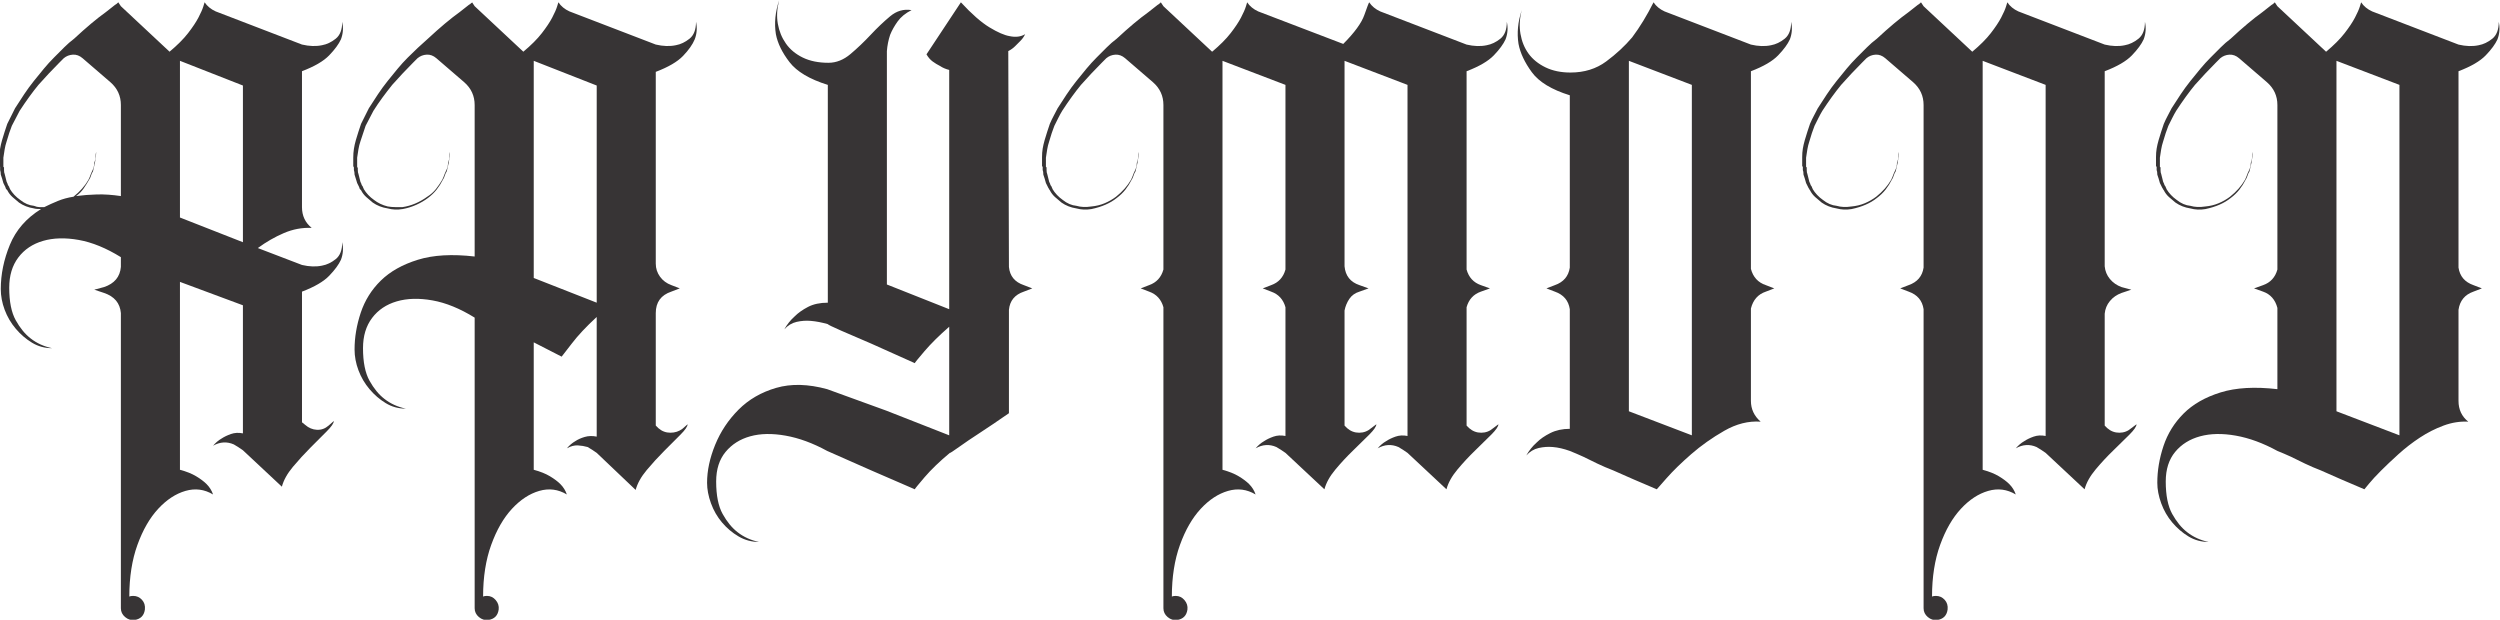 <?xml version="1.0" encoding="UTF-8"?>
<!DOCTYPE svg PUBLIC "-//W3C//DTD SVG 1.1//EN" "http://www.w3.org/Graphics/SVG/1.1/DTD/svg11.dtd">
<!-- Creator: CorelDRAW -->
<svg xmlns="http://www.w3.org/2000/svg" xml:space="preserve" width="100%" height="100%" version="1.1" style="shape-rendering:geometricPrecision; text-rendering:geometricPrecision; image-rendering:optimizeQuality; fill-rule:evenodd; clip-rule:evenodd"
viewBox="0 0 10948.83 2714.06"
 xmlns:xlink="http://www.w3.org/1999/xlink"
 xmlns:xodm="http://www.corel.com/coreldraw/odm/2003">
 <defs>
  <style type="text/css">
   <![CDATA[
    .fil0 {fill:#373435;fill-rule:nonzero}
   ]]>
  </style>
 </defs>
 <g id="Layer_x0020_1">
  <g id="_2135862538736">
   <path class="fil0" d="M1498.87 1060.81c5.69,26.57 3.8,52.2 -5.69,76.88 -9.48,20.88 -26.54,44.13 -51.17,69.76 -24.64,25.63 -64.44,48.88 -119.41,69.76l0 572.33 14.21 11.39c15.17,13.29 32.22,20.41 51.18,21.36 18.95,0.95 36.01,-5.22 51.17,-18.51l22.74 -19.93c0,9.49 -10.42,24.68 -31.27,45.56 -20.85,20.88 -44.54,44.61 -71.08,71.19 -26.53,26.58 -52.12,54.58 -76.76,84 -24.64,29.43 -40.75,58.37 -48.33,86.85l-170.58 -159.46c-13.26,-9.49 -26.53,-18.03 -39.8,-25.63 -30.33,-13.29 -60.66,-11.39 -90.98,5.69 11.37,-13.29 23.69,-23.73 36.96,-31.32 11.37,-7.59 25.11,-14.24 41.22,-19.93 16.11,-5.7 33.64,-6.65 52.59,-2.85l0 -560.95 -275.77 -102.51 0 822.91c28.43,7.59 52.12,17.08 71.07,28.47 18.95,11.39 34.11,22.78 45.49,34.17 13.26,13.29 22.74,28.48 28.43,45.56 -37.91,-22.78 -78.19,-28 -120.83,-15.66 -42.64,12.34 -82.44,38.44 -119.4,78.31 -36.96,39.86 -67.29,92.54 -90.98,158.03 -23.69,65.49 -35.54,140.95 -35.54,226.37 3.79,-1.9 9.47,-2.85 17.06,-2.85 15.16,0 27.95,5.7 38.38,17.09 10.42,11.39 14.68,25.63 12.79,42.71 -3.8,26.57 -18.95,41.76 -45.49,45.56 -15.17,1.9 -28.91,-2.37 -41.22,-12.81 -12.32,-10.44 -18.48,-23.25 -18.48,-38.44l0 -2.85 0 -1289.89c-3.79,-43.66 -28.43,-73.08 -73.92,-88.27l-42.64 -14.24 42.64 -11.39c45.49,-15.19 70.13,-44.61 73.92,-88.27l0 -34.17 0 -2.85 0 -2.85 0 -2.85c-64.44,-39.87 -126.04,-65.02 -184.8,-75.46 -58.76,-10.44 -110.88,-9.02 -156.37,4.27 -45.49,13.29 -81.5,37.49 -108.04,72.61 -26.53,35.12 -39.8,79.26 -39.8,132.41 0,60.75 9.48,108.2 28.43,142.37 18.96,34.17 40.75,60.74 65.39,79.73 26.53,20.88 57.81,35.12 93.82,42.71 -32.22,0 -61.6,-8.07 -88.13,-24.2 -26.54,-16.13 -50.23,-36.54 -71.08,-61.22 -20.85,-24.68 -36.96,-52.2 -48.33,-82.57 -11.37,-30.37 -17.06,-60.74 -17.06,-91.12 0,-64.54 13.27,-129.08 39.8,-193.63 26.53,-64.54 72.02,-116.74 136.46,-156.61 -15.16,0 -25.59,-0.95 -31.27,-2.85 -24.64,-3.8 -46.44,-12.34 -65.39,-25.63 -9.48,-7.59 -18.96,-15.66 -28.43,-24.2 -9.48,-8.54 -17.06,-18.51 -22.74,-29.9 -3.79,-3.8 -5.69,-5.7 -5.69,-5.7l-2.85 -8.54 -8.53 -17.09c-1.9,-7.59 -3.79,-14.24 -5.69,-19.93 -1.9,-5.69 -3.79,-11.39 -5.69,-17.08 0,-7.59 -0.95,-14.24 -2.85,-19.93l0 -8.54 0 -5.69 -2.84 -2.85 0 -11.39 0 -8.54 0 -5.7 0 -2.85 0 -11.39c0,-13.29 0.94,-25.63 2.84,-37.02 1.89,-11.39 4.74,-23.73 8.53,-37.02 3.79,-13.29 7.58,-25.63 11.37,-37.02 3.79,-11.39 7.58,-22.78 11.37,-34.17l34.11 -68.34c13.27,-20.88 26.53,-41.29 39.8,-61.22 13.27,-19.93 27.48,-39.39 42.65,-58.37 15.16,-18.98 29.85,-37.02 44.07,-54.1 14.22,-17.09 28.91,-33.22 44.07,-48.41 15.16,-15.19 29.85,-29.9 44.06,-44.14 14.22,-14.24 28.91,-27.05 44.07,-38.44 53.07,-49.35 99.51,-88.27 139.31,-116.74 18.95,-15.19 32.22,-25.63 39.8,-31.32 3.79,-1.9 7.58,-4.74 11.37,-8.54l2.84 -2.85 11.37 17.09 213.23 199.32c34.11,-28.47 61.13,-55.52 81.02,-81.15 19.9,-25.63 35.07,-48.41 45.49,-68.34 10.42,-19.93 17.53,-36.07 21.33,-48.41 3.79,-12.34 5.68,-18.51 5.68,-18.51 11.37,17.09 27.48,30.37 48.33,39.87l378.12 145.22c32.22,7.59 61.6,8.54 88.13,2.85 20.85,-3.8 40.75,-13.29 59.7,-28.48 18.95,-15.19 28.43,-39.86 28.43,-74.03 5.69,26.57 3.8,52.2 -5.69,76.88 -9.48,20.88 -26.54,44.13 -51.17,69.76 -24.64,25.63 -64.44,48.88 -119.41,69.76l0 549.56 0 45.56c0,37.97 14.21,68.34 42.65,91.12 -41.7,-1.9 -82.45,5.7 -122.25,22.78 -39.8,17.09 -77.71,38.92 -113.72,65.49l193.33 74.04c32.22,7.59 61.6,8.54 88.13,2.85 20.85,-3.8 40.75,-13.29 59.7,-28.48 18.95,-15.19 28.43,-39.86 28.43,-74.03zm-969.47 -600.81c0,-39.87 -15.17,-73.08 -45.49,-99.66l-122.25 -105.35c-13.27,-11.39 -27.48,-16.61 -42.65,-15.66 -15.16,0.95 -28.43,6.17 -39.8,15.66l-19.9 19.93c-15.16,15.19 -30.33,30.85 -45.49,46.98 -15.16,16.14 -30.33,32.75 -45.49,49.83 -26.54,32.27 -54.02,70.24 -82.45,113.9 -5.69,11.39 -11.37,22.31 -17.06,32.75 -5.69,10.44 -11.37,21.35 -17.06,32.74 -3.79,9.49 -7.59,19.93 -11.37,31.32 -3.79,11.39 -7.58,23.73 -11.37,37.02 -3.8,11.39 -6.63,22.78 -8.53,34.17 -1.9,11.39 -3.79,23.73 -5.69,37.02l0 8.54 0 2.85 0 5.7 0 8.54 0 8.54 0 5.7 2.84 2.85 0 11.39c0,7.59 0.94,13.29 2.84,17.09l8.53 34.17c3.79,7.59 5.68,12.34 5.68,14.24l5.69 8.54c0,1.9 0.47,3.32 1.42,4.27 0.94,0.95 1.42,2.37 1.42,4.27 11.37,18.98 26.53,35.12 45.49,48.41 18.96,15.19 38.85,23.73 59.7,25.63 9.47,3.8 17.53,5.69 24.17,5.69 6.63,0 13.74,0 21.32,0 18.95,-9.49 38.86,-18.51 59.7,-27.05 20.84,-8.54 43.59,-14.71 68.23,-18.51 28.43,-22.78 50.23,-47.46 65.39,-74.03 3.79,-7.59 6.63,-14.24 8.53,-19.93 1.89,-5.69 4.74,-12.34 8.53,-19.93 5.69,-11.39 8.53,-22.78 8.53,-34.17 3.79,-9.49 5.69,-18.51 5.69,-27.05 0,-8.54 0.94,-15.66 2.84,-21.35l0 -14.24 0 -5.7 0 5.7 0 14.24c0,5.7 -0.47,12.81 -1.42,21.35 -0.94,8.54 -2.37,17.56 -4.26,27.05 -3.79,15.19 -6.63,27.53 -8.53,37.02 -3.79,5.69 -6.63,11.86 -8.53,18.51 -1.9,6.64 -4.74,12.81 -8.53,18.51 -7.58,13.29 -15.64,26.1 -24.17,38.44 -8.53,12.34 -19.43,23.25 -32.69,32.74 28.43,-3.8 58.76,-6.17 90.98,-7.12 32.22,-0.95 67.28,1.43 105.19,7.12l0 -398.64zm534.48 -85.43l-275.77 -108.2 0 686.23 275.77 108.2 0 -686.24z"/>
   <path class="fil0" d="M4521 1262.98l-36.96 14.24c-39.8,13.29 -61.59,39.87 -65.39,79.73l0 452.74c-49.28,34.17 -92.87,63.59 -130.78,88.27 -32.22,20.88 -61.59,40.81 -88.13,59.8 -26.53,18.98 -39.8,27.52 -39.8,25.63 -45.48,37.97 -82.44,73.56 -110.87,106.78 -28.43,33.22 -42.65,50.78 -42.65,52.68 -70.13,-30.37 -133.62,-57.9 -190.48,-82.57l-193.33 -85.43c-62.54,-34.17 -123.19,-56.47 -181.95,-66.91 -58.76,-10.44 -110.4,-9.49 -154.94,2.85 -44.54,12.34 -80.55,35.12 -108.03,68.34 -27.49,33.22 -41.22,76.41 -41.22,129.56 0,60.75 9.47,108.2 28.43,142.37 18.95,34.17 40.75,60.74 65.39,79.73 26.53,20.88 57.81,35.12 93.82,42.71 -32.22,0 -62.07,-8.07 -89.56,-24.2 -27.48,-16.13 -51.65,-36.54 -72.5,-61.22 -20.85,-24.68 -36.96,-52.68 -48.33,-84 -11.37,-31.32 -17.06,-61.22 -17.06,-89.69 0,-53.15 11.85,-108.68 35.54,-166.57 23.69,-57.9 57.8,-109.15 102.35,-153.76 44.54,-44.61 99.5,-76.41 164.89,-95.39 65.39,-18.98 139.78,-17.08 223.18,5.7l258.72 93.96 275.78 108.2 0 -475.52c-43.6,37.96 -79.61,73.56 -108.04,106.78 -28.43,33.22 -42.65,50.78 -42.65,52.68 -72.02,-32.27 -135.52,-60.75 -190.48,-85.43 -49.29,-20.88 -93.35,-39.86 -132.2,-56.95 -38.85,-17.08 -58.28,-26.57 -58.28,-28.47 -26.54,-7.59 -51.18,-12.34 -73.92,-14.24 -20.85,-1.9 -41.7,-0.47 -62.54,4.27 -20.85,4.75 -38.86,15.66 -54.02,32.75 11.37,-20.88 26.53,-39.87 45.49,-56.95 15.16,-15.19 34.59,-28.95 58.28,-41.29 23.69,-12.34 52.59,-18.51 86.71,-18.51l0 -953.89c-79.61,-24.68 -135.52,-57.9 -167.74,-99.66 -32.22,-41.76 -52.12,-82.57 -59.7,-122.44 -7.59,-47.46 -2.85,-96.81 14.21,-148.07 -9.48,36.07 -11.37,70.24 -5.69,102.51 5.69,32.27 17.54,61.22 35.54,86.85 18.01,25.63 42.65,46.03 73.92,61.22 31.27,15.19 68.7,22.78 112.3,22.78 34.11,0 66.33,-12.81 96.66,-38.44 30.32,-25.63 59.7,-53.63 88.13,-84 28.43,-30.37 56.86,-57.43 85.29,-81.15 28.43,-23.73 59.7,-32.74 93.82,-27.05 -26.54,13.29 -46.91,29.9 -61.13,49.83 -14.21,19.93 -25.12,39.39 -32.69,58.37 -7.58,22.78 -12.32,46.51 -14.21,71.19l0 1022.23 272.93 108.2 0 -1047.86c-15.17,-3.8 -28.43,-9.49 -39.8,-17.08 -11.37,-5.7 -22.27,-12.34 -32.69,-19.93 -10.43,-7.59 -19.43,-18.03 -27.01,-31.32l150.68 -227.8c47.38,51.26 89.08,87.8 125.09,109.63 36.01,21.83 65.39,34.65 88.14,38.44 26.54,5.7 49.28,2.85 68.23,-8.54 -5.69,11.39 -12.32,20.88 -19.91,28.47 -7.57,7.59 -15.63,15.66 -24.16,24.2 -8.53,8.54 -18.48,15.66 -29.85,21.35l2.85 945.35c3.79,39.87 25.59,66.44 65.39,79.73l36.96 14.24zm-1637.58 612.2c15.16,13.29 32.69,19.93 52.59,19.93 19.9,0 37.44,-5.69 52.59,-17.08l22.74 -19.93c0,9.49 -10.42,24.68 -31.27,45.56 -20.85,20.88 -44.54,44.61 -71.08,71.19 -26.54,26.58 -52.12,54.58 -76.76,84 -24.64,29.43 -40.75,58.37 -48.33,86.85l-170.58 -162.31c-13.26,-9.49 -26.53,-18.03 -39.8,-25.63 -13.27,-3.8 -27.48,-6.17 -42.65,-7.12 -15.17,-0.95 -31.28,3.32 -48.33,12.81 11.37,-13.29 23.69,-23.73 36.96,-31.32 11.37,-7.59 25.11,-13.76 41.22,-18.51 16.11,-4.75 33.64,-5.22 52.59,-1.43l0 -523.93c-45.48,41.76 -81.97,80.68 -109.45,116.74 -27.48,36.07 -42.17,55.05 -44.07,56.95l-122.25 -62.64 0 558.1c28.43,7.59 52.12,17.08 71.07,28.47 18.95,11.39 34.12,22.78 45.49,34.17 13.26,13.29 22.74,28.48 28.43,45.56 -37.91,-22.78 -78.19,-28 -120.83,-15.66 -42.64,12.34 -82.45,38.44 -119.41,78.31 -36.96,39.86 -67.29,92.54 -90.98,158.03 -23.7,65.49 -35.54,140.95 -35.54,226.37 3.79,-1.9 9.48,-2.85 17.06,-2.85 15.16,0 27.96,6.17 38.38,18.51 10.42,12.34 14.68,26.1 12.79,41.29 -3.79,26.57 -18.95,41.76 -45.49,45.56 -15.17,1.9 -28.91,-2.37 -41.22,-12.81 -12.32,-10.44 -18.48,-23.25 -18.48,-38.44l0 -2.85 0 -1261.42 0 -2.85 0 -5.7c-64.44,-39.86 -126.04,-65.02 -184.8,-75.46 -58.76,-10.44 -110.88,-9.02 -156.37,4.27 -45.49,13.29 -81.5,37.49 -108.04,72.61 -26.53,35.12 -39.8,79.25 -39.8,132.41 0,60.74 9.48,108.2 28.43,142.37 18.96,34.17 40.75,60.75 65.39,79.73 26.54,20.88 57.81,35.12 93.82,42.71 -32.22,0 -61.6,-8.07 -88.13,-24.2 -26.54,-16.14 -50.23,-36.54 -71.08,-61.22 -20.85,-24.68 -36.96,-52.2 -48.33,-82.58 -11.37,-30.37 -17.06,-60.74 -17.06,-91.12 0,-53.15 9,-106.78 27,-160.88 18.01,-54.1 47.39,-101.09 88.14,-140.95 40.75,-39.87 94.77,-70.24 162.05,-91.12 67.28,-20.88 150.2,-25.63 248.76,-14.24l0 -523.93 0 -139.52c0,-39.87 -15.16,-73.08 -45.49,-99.66l-122.25 -105.35c-13.27,-11.39 -27.48,-16.61 -42.65,-15.66 -15.16,0.95 -28.43,6.17 -39.8,15.66 -3.79,3.8 -7.11,7.12 -9.95,9.96 -2.84,2.85 -6.16,6.17 -9.95,9.97 -15.16,15.19 -30.33,30.85 -45.49,46.98 -15.16,16.14 -30.33,32.75 -45.49,49.83 -15.16,18.98 -29.38,37.49 -42.65,55.53 -13.27,18.03 -26.53,37.49 -39.8,58.37 -5.69,11.39 -11.37,22.31 -17.06,32.75 -5.69,10.44 -11.37,21.35 -17.06,32.74 -3.79,11.39 -7.58,22.78 -11.37,34.17 -3.79,11.39 -7.58,22.78 -11.37,34.17 -3.79,11.39 -6.63,22.78 -8.53,34.17 -1.89,11.39 -3.79,23.73 -5.68,37.02l0 8.54 0 2.85 0 5.7 0 8.54 0 8.54 0 5.7 2.84 5.69 0 8.54c0,7.59 0.95,13.29 2.84,17.09l8.53 34.17c3.79,7.59 5.69,12.34 5.69,14.24l5.69 8.54c0,1.9 0.48,3.32 1.42,4.27 0.94,0.95 1.42,2.37 1.42,4.27 11.37,18.98 26.54,35.12 45.49,48.41 17.06,13.29 36.96,22.78 59.7,28.47 11.37,1.9 22.27,2.85 32.7,2.85 10.43,0 21.32,0 32.69,0 37.91,-5.69 73.92,-20.88 108.04,-45.56 15.16,-9.49 27.96,-20.88 38.38,-34.17 10.42,-13.29 19.43,-26.57 27.01,-39.86 3.79,-7.59 6.63,-14.24 8.53,-19.93 1.9,-5.69 4.74,-12.34 8.53,-19.93 5.69,-11.39 8.53,-22.78 8.53,-34.17 3.79,-9.49 5.69,-18.51 5.69,-27.05 0,-8.54 0.94,-15.66 2.84,-21.35l0 -14.24 0 -2.85 0 2.85 0 14.24c0,5.7 -0.47,12.81 -1.42,21.35 -0.95,8.54 -2.37,17.56 -4.27,27.05 -3.79,15.19 -6.63,27.53 -8.53,37.02 -3.79,5.69 -6.63,11.86 -8.53,18.51 -1.9,6.64 -4.74,12.81 -8.53,18.51 -7.58,15.19 -16.58,29.42 -27.01,42.71 -10.43,13.29 -23.22,25.63 -38.38,37.02 -15.16,11.39 -32.22,21.35 -51.18,29.9 -18.95,8.54 -38.85,14.71 -59.7,18.51 -22.74,3.8 -44.54,2.85 -65.39,-2.85 -24.64,-3.8 -46.44,-12.34 -65.39,-25.63 -9.48,-7.59 -18.96,-15.66 -28.43,-24.2 -9.48,-8.54 -17.06,-18.51 -22.74,-29.9 0,0 -1.9,-1.9 -5.69,-5.7l-2.85 -8.54 -8.52 -17.09c-1.9,-5.69 -3.8,-11.86 -5.69,-18.51 -1.9,-6.65 -3.79,-12.81 -5.69,-18.51 0,-7.59 -0.95,-14.24 -2.85,-19.93l0 -8.54 0 -2.85 -2.84 -5.69 0 -11.39 0 -8.54 0 -2.85 0 -2.85 0 -2.85 0 -8.54c0,-13.29 0.95,-26.1 2.84,-38.44 1.9,-12.34 4.74,-25.15 8.53,-38.44 3.79,-13.29 7.58,-25.63 11.37,-37.02 3.79,-11.39 7.59,-22.78 11.37,-34.17l34.11 -68.34c13.27,-20.88 26.54,-41.29 39.81,-61.22 13.27,-19.93 27.48,-39.39 42.64,-58.37 15.16,-18.98 29.85,-37.02 44.07,-54.1 14.22,-17.09 28.91,-33.22 44.07,-48.41 15.16,-15.19 29.85,-29.43 44.07,-42.71 14.22,-13.29 28.91,-26.57 44.07,-39.87 53.07,-49.35 99.51,-88.27 139.31,-116.74 18.95,-15.19 32.22,-25.63 39.81,-31.32 3.79,-1.9 7.57,-4.74 11.37,-8.54 1.89,0 2.84,-0.95 2.84,-2.85l11.37 17.09 213.23 199.32c34.12,-28.47 61.13,-55.52 81.02,-81.15 19.9,-25.63 35.07,-48.41 45.49,-68.34 10.43,-19.93 17.53,-36.07 21.33,-48.41 3.79,-12.34 5.69,-18.51 5.69,-18.51 11.37,17.09 27.48,30.37 48.33,39.87l378.11 145.22c32.22,7.59 61.6,8.54 88.13,2.85 20.85,-3.8 40.75,-13.29 59.7,-28.48 18.96,-15.19 28.43,-39.86 28.43,-74.03 5.68,26.57 3.79,52.2 -5.69,76.88 -9.48,22.78 -26.53,46.98 -51.17,72.61 -24.64,25.63 -64.44,48.88 -119.41,69.76l0 840c0,20.88 6.16,39.87 18.48,56.95 12.32,17.09 28.91,29.43 49.75,37.02l36.96 14.24 -36.96 14.24c-45.49,15.19 -68.23,46.51 -68.23,93.96l0 492.61 11.37 11.39zm-270.09 -549.56l0 -951.05 -275.77 -108.2 0 951.05 275.77 108.2z"/>
   <path class="fil0" d="M6434.35 1875.19c15.17,13.29 32.7,19.93 52.59,19.93 19.9,0 37.44,-6.64 52.59,-19.93l22.74 -17.09c0,9.49 -10.42,24.68 -31.27,45.56 -20.85,20.88 -44.54,44.14 -71.08,69.76 -26.53,25.63 -52.12,53.15 -76.76,82.57 -24.65,29.43 -40.75,58.37 -48.33,86.85l-170.58 -159.46c-13.27,-9.49 -26.54,-18.03 -39.8,-25.63 -30.32,-13.29 -60.65,-11.39 -90.98,5.69 11.37,-13.29 23.69,-23.73 36.96,-31.32 11.37,-7.59 25.11,-14.24 41.22,-19.93 16.11,-5.7 33.65,-6.65 52.6,-2.85l0 -1537.62 -275.78 -105.35 0 62.64 0 837.15c3.8,41.76 25.59,69.29 65.39,82.57l39.8 14.24 -39.8 14.24c-18.95,5.69 -33.65,16.13 -44.07,31.32 -10.42,15.19 -17.53,32.27 -21.32,51.25l0 504 11.37 11.39c15.17,13.29 32.69,19.93 52.59,19.93 19.9,0 37.44,-6.64 52.59,-19.93l22.74 -17.09c0,9.49 -10.42,24.68 -31.27,45.56 -20.85,20.88 -44.54,44.14 -71.08,69.76 -26.53,25.63 -52.12,53.15 -76.76,82.57 -24.64,29.43 -40.74,58.37 -48.33,86.85l-170.58 -159.46c-13.27,-9.49 -26.54,-18.03 -39.8,-25.63 -30.33,-13.29 -60.65,-11.39 -90.98,5.69 11.37,-13.29 23.69,-23.73 36.96,-31.32 11.37,-7.59 25.11,-14.24 41.22,-19.93 16.11,-5.7 33.64,-6.65 52.59,-2.85l0 -563.8c-9.48,-34.17 -30.33,-56.95 -62.54,-68.34l-36.96 -14.24 36.96 -14.24c32.22,-11.39 53.07,-34.17 62.54,-68.34l0 -808.67 -275.77 -105.35 0 1791.04c28.43,7.59 52.12,17.08 71.07,28.47 18.95,11.39 34.12,22.78 45.49,34.17 13.26,13.29 22.74,28.48 28.43,45.56 -37.91,-22.78 -78.19,-28 -120.83,-15.66 -42.64,12.34 -82.45,38.44 -119.41,78.31 -36.96,39.86 -67.29,92.54 -90.98,158.03 -23.69,65.49 -35.54,140.95 -35.54,226.37 3.79,-1.9 9.48,-2.85 17.06,-2.85 15.16,0 27.96,6.17 38.38,18.51 10.42,12.34 14.69,26.1 12.79,41.29 -3.79,26.57 -18.95,41.76 -45.49,45.56 -15.17,1.9 -28.91,-2.37 -41.22,-12.81 -12.32,-10.44 -18.48,-23.25 -18.48,-38.44l0 -2.85 0 -1315.52c-9.48,-34.17 -30.33,-56.95 -62.55,-68.34l-36.96 -14.24 36.96 -14.24c32.22,-11.39 53.07,-34.17 62.55,-68.34l0 -580.88 0 -139.52c0,-39.87 -15.17,-73.08 -45.49,-99.66l-122.25 -105.35c-13.27,-11.39 -27.48,-16.61 -42.65,-15.66 -15.16,0.95 -28.43,6.17 -39.8,15.66l-19.9 19.93c-15.16,15.19 -30.33,30.85 -45.49,46.98 -15.16,16.14 -30.33,32.75 -45.49,49.83 -26.53,32.27 -54.02,70.24 -82.44,113.9 -5.69,9.49 -11.37,19.93 -17.06,31.32 -5.68,11.39 -11.37,22.78 -17.06,34.17 -3.79,9.49 -7.58,19.93 -11.37,31.32 -3.8,11.39 -7.59,23.73 -11.37,37.02 -3.79,11.39 -6.63,22.78 -8.53,34.17 -1.89,11.39 -3.79,23.73 -5.68,37.02l0 8.54 0 2.85 0 5.7 0 8.54 0 8.54 0 5.7 2.84 2.85 0 11.39c0,7.59 0.94,13.29 2.84,17.09l8.53 34.17c3.79,7.59 5.69,12.34 5.69,14.24l5.69 8.54c0,1.9 0.47,3.32 1.42,4.27 0.94,0.95 1.42,2.37 1.42,4.27 11.37,18.98 26.54,35.12 45.49,48.41 18.95,15.19 38.85,23.73 59.7,25.63 18.96,5.69 40.75,6.64 65.39,2.85 20.85,-1.9 40.28,-6.64 58.28,-14.24 18,-7.59 34.59,-17.09 49.75,-28.48 28.43,-22.78 50.23,-47.46 65.39,-74.03 3.79,-7.59 6.63,-14.24 8.53,-19.93 1.9,-5.69 4.74,-12.34 8.53,-19.93 5.69,-11.39 8.53,-22.78 8.53,-34.17 3.79,-9.49 5.68,-18.51 5.68,-27.05 0,-8.54 0.95,-15.66 2.84,-21.35l0 -14.24 0 -5.7 0 5.7 0 14.24c0,5.7 -0.47,12.81 -1.42,21.35 -0.95,8.54 -2.37,17.56 -4.27,27.05 -3.79,15.19 -6.63,27.53 -8.53,37.02 -3.79,5.69 -6.63,11.86 -8.53,18.51 -1.89,6.64 -4.74,12.81 -8.52,18.51 -7.59,15.19 -16.59,29.42 -27.01,42.71 -10.43,13.29 -23.22,25.63 -38.38,37.02 -28.43,22.78 -65.39,38.91 -110.88,48.41 -22.74,3.8 -44.54,2.85 -65.39,-2.85 -24.64,-3.8 -46.43,-12.34 -65.39,-25.63 -9.48,-7.59 -18.96,-15.66 -28.43,-24.2 -9.48,-8.54 -17.06,-18.51 -22.74,-29.9 -1.9,-1.9 -2.84,-3.32 -2.84,-4.27 0,-0.95 -0.94,-2.37 -2.84,-4.27l-2.85 -5.69 -8.52 -17.09c-1.9,-7.59 -3.79,-14.24 -5.69,-19.93 -1.9,-5.69 -3.79,-11.39 -5.69,-17.08 0,-9.49 -0.95,-16.14 -2.85,-19.93l0 -8.54 0 -5.69 -2.84 -2.85 0 -11.39 0 -8.54 0 -5.7 0 -2.85 0 -11.39c0,-13.29 0.95,-25.63 2.84,-37.02 1.9,-11.39 4.74,-23.73 8.53,-37.02 3.79,-13.29 7.58,-25.63 11.37,-37.02 3.79,-11.39 7.59,-22.78 11.37,-34.17 5.69,-13.29 11.37,-25.15 17.06,-35.59 5.69,-10.44 11.37,-21.36 17.06,-32.75 13.27,-20.88 26.54,-41.29 39.81,-61.22 13.27,-19.93 27.48,-39.39 42.64,-58.37 15.17,-18.98 29.85,-37.02 44.07,-54.1 14.21,-17.09 28.9,-33.22 44.06,-48.41 15.16,-15.19 29.85,-29.9 44.07,-44.14 14.22,-14.24 28.91,-27.05 44.07,-38.44 53.07,-49.35 99.51,-88.27 139.31,-116.74 18.95,-15.19 32.22,-25.63 39.81,-31.32 3.79,-1.9 7.57,-4.74 11.37,-8.54l2.84 -2.85 11.37 17.09 213.22 199.32c34.12,-28.47 61.13,-55.52 81.02,-81.15 19.91,-25.63 35.07,-48.41 45.49,-68.34 10.43,-19.93 17.53,-36.07 21.33,-48.41 3.79,-12.34 5.69,-18.51 5.69,-18.51 11.37,17.09 27.48,30.37 48.33,39.87l372.43 142.37c49.28,-49.35 80.08,-91.59 92.4,-126.71 12.32,-35.12 19.43,-53.63 21.33,-55.53 11.37,17.09 27.48,30.37 48.33,39.87l378.12 145.22c32.22,7.59 61.6,8.54 88.14,2.85 20.85,-3.8 40.75,-13.29 59.7,-28.48 18.96,-15.19 28.43,-39.86 28.43,-74.03 5.69,26.57 3.79,52.2 -5.69,76.88 -9.48,20.88 -26.53,44.13 -51.17,69.76 -24.64,25.63 -64.44,48.88 -119.41,69.76l0 868.47c9.48,34.17 30.33,56.95 62.55,68.34l39.8 14.24 -39.8 14.24c-32.22,11.39 -53.07,34.17 -62.55,68.34l0 518.24 11.37 11.39z"/>
   <path class="fil0" d="M9229.04 1875.19c15.16,13.29 32.69,19.93 52.59,19.93 19.9,0 37.43,-6.64 52.59,-19.93l22.74 -17.09c0,9.49 -10.42,24.68 -31.27,45.56 -20.85,20.88 -44.54,44.14 -71.08,69.76 -26.53,25.63 -52.12,53.15 -76.76,82.57 -24.64,29.43 -40.75,58.37 -48.33,86.85l-170.58 -159.46c-13.26,-9.49 -26.53,-18.03 -39.8,-25.63 -30.33,-13.29 -60.66,-11.39 -90.98,5.69 11.37,-13.29 23.69,-23.73 36.96,-31.32 11.37,-7.59 25.11,-14.24 41.22,-19.93 16.11,-5.7 33.64,-6.65 52.59,-2.85l0 -1537.62 -275.77 -105.35 0 1791.04c28.43,7.59 52.12,17.08 71.07,28.47 18.95,11.39 34.12,22.78 45.49,34.17 13.26,13.29 22.74,28.48 28.43,45.56 -37.91,-22.78 -78.19,-28 -120.83,-15.66 -42.65,12.34 -82.45,38.44 -119.41,78.31 -36.96,39.86 -67.29,92.54 -90.98,158.03 -23.7,65.49 -35.54,140.95 -35.54,226.37 3.79,-1.9 9.48,-2.85 17.06,-2.85 15.16,0 27.96,5.7 38.38,17.09 10.42,11.39 14.68,25.63 12.79,42.71 -3.79,26.57 -18.95,41.76 -45.49,45.56 -15.17,1.9 -28.91,-2.37 -41.22,-12.81 -12.32,-10.44 -18.48,-23.25 -18.48,-38.44l0 -2.85 0 -1306.98c-5.69,-37.97 -27.48,-63.59 -65.39,-76.88l-36.96 -14.24 36.96 -14.24c37.91,-13.29 59.7,-38.91 65.39,-76.88l0 -711.86c0,-39.87 -15.16,-73.08 -45.49,-99.66l-122.25 -105.35c-13.27,-11.39 -27.48,-16.61 -42.65,-15.66 -15.16,0.95 -28.43,6.17 -39.8,15.66l-19.9 19.93c-15.16,15.19 -30.33,30.85 -45.49,46.98 -15.16,16.14 -30.33,32.75 -45.49,49.83 -26.53,32.27 -54.02,70.24 -82.45,113.9 -5.69,9.49 -11.37,19.93 -17.06,31.32 -5.69,11.39 -11.37,22.78 -17.06,34.17 -3.79,9.49 -7.59,19.93 -11.37,31.32 -3.79,11.39 -7.58,23.73 -11.37,37.02 -3.79,11.39 -6.63,22.78 -8.53,34.17 -1.89,11.39 -3.79,23.73 -5.69,37.02l0 8.54 0 2.85 0 5.7 0 8.54 0 8.54 0 5.7 2.84 2.85 0 11.39c0,7.59 0.95,13.29 2.84,17.09l8.53 34.17c3.79,7.59 5.69,12.34 5.69,14.24l5.69 8.54c0,1.9 0.47,3.32 1.42,4.27 0.94,0.95 1.42,2.37 1.42,4.27 11.37,18.98 26.53,35.12 45.49,48.41 18.96,15.19 38.85,23.73 59.7,25.63 18.95,5.69 40.75,6.64 65.39,2.85 20.85,-1.9 40.28,-6.64 58.28,-14.24 18,-7.59 34.59,-17.09 49.75,-28.48 28.43,-22.78 50.23,-47.46 65.39,-74.03 3.79,-7.59 6.63,-14.24 8.53,-19.93 1.9,-5.69 4.74,-12.34 8.53,-19.93 5.68,-11.39 8.53,-22.78 8.53,-34.17 3.79,-9.49 5.69,-18.51 5.69,-27.05 0,-8.54 0.94,-15.66 2.84,-21.35l0 -14.24 0 -5.7 0 5.7 0 14.24c0,5.7 -0.47,12.81 -1.42,21.35 -0.94,8.54 -2.37,17.56 -4.26,27.05 -3.79,15.19 -6.63,27.53 -8.53,37.02 -3.79,5.69 -6.63,11.86 -8.53,18.51 -1.9,6.64 -4.74,12.81 -8.53,18.51 -7.58,15.19 -16.58,29.42 -27.01,42.71 -10.43,13.29 -23.22,25.63 -38.38,37.02 -28.43,22.78 -65.39,38.91 -110.88,48.41 -22.74,3.8 -44.54,2.85 -65.39,-2.85 -24.64,-3.8 -46.44,-12.34 -65.39,-25.63 -9.48,-7.59 -18.95,-15.66 -28.43,-24.2 -9.48,-8.54 -17.06,-18.51 -22.74,-29.9 -1.9,-1.9 -2.84,-3.32 -2.84,-4.27 0,-0.95 -0.95,-2.37 -2.84,-4.27l-2.85 -5.69 -8.53 -17.09c-1.9,-7.59 -3.79,-14.24 -5.69,-19.93 -1.9,-5.69 -3.79,-11.39 -5.69,-17.08 0,-9.49 -0.95,-16.14 -2.85,-19.93l0 -8.54 0 -5.69 -2.84 -2.85 0 -11.39 0 -8.54 0 -5.7 0 -2.85 0 -11.39c0,-13.29 0.94,-25.63 2.84,-37.02 1.9,-11.39 4.74,-23.73 8.53,-37.02 3.79,-13.29 7.58,-25.63 11.37,-37.02 3.79,-11.39 7.58,-22.78 11.37,-34.17 5.69,-13.29 11.37,-25.15 17.06,-35.59 5.69,-10.44 11.37,-21.36 17.06,-32.75 13.27,-20.88 26.53,-41.29 39.8,-61.22 13.27,-19.93 27.48,-39.39 42.65,-58.37 15.16,-18.98 29.85,-37.02 44.07,-54.1 14.22,-17.09 28.91,-33.22 44.07,-48.41 15.16,-15.19 29.85,-29.9 44.06,-44.14 14.22,-14.24 28.91,-27.05 44.07,-38.44 53.07,-49.35 99.51,-88.27 139.31,-116.74 18.95,-15.19 32.22,-25.63 39.8,-31.32 3.79,-1.9 7.58,-4.74 11.37,-8.54l2.84 -2.85 11.37 17.09 213.23 199.32c34.12,-28.47 61.13,-55.52 81.02,-81.15 19.9,-25.63 35.07,-48.41 45.49,-68.34 10.42,-19.93 17.53,-36.07 21.33,-48.41 3.79,-12.34 5.68,-18.51 5.68,-18.51 11.37,17.09 27.48,30.37 48.33,39.87l378.12 145.22c32.22,7.59 61.6,8.54 88.13,2.85 20.85,-3.8 40.75,-13.29 59.7,-28.48 18.96,-15.19 28.43,-39.86 28.43,-74.03 5.69,26.57 3.8,52.2 -5.69,76.88 -9.48,20.88 -26.53,44.13 -51.17,69.76 -24.64,25.63 -64.44,48.88 -119.41,69.76l0 854.23c1.9,20.88 9.48,39.39 22.74,55.53 13.27,16.13 30.33,28 51.17,35.59l42.65 11.39 -42.65 14.24c-20.85,7.59 -37.91,19.46 -51.17,35.59 -13.26,16.14 -20.85,34.65 -22.74,55.53l0 489.76 11.37 11.39zm-1384.56 -1779.65c5.69,26.57 3.79,52.2 -5.69,76.88 -9.47,20.88 -26.53,44.13 -51.17,69.76 -24.64,25.63 -64.44,48.88 -119.41,69.76l0 865.62c9.48,36.07 31.27,59.8 65.39,71.19l36.96 14.24 -36.96 14.24c-34.11,11.39 -55.91,36.07 -65.39,74.04l0 392.94 0 11.39c0,36.07 14.21,66.44 42.64,91.12 -53.07,-3.8 -106.14,9.49 -159.2,39.87 -53.07,30.37 -101.41,64.54 -145,102.51 -43.59,37.96 -79.61,73.08 -108.04,105.35 -28.43,32.27 -42.64,48.41 -42.64,48.41 -72.03,-30.37 -135.52,-57.9 -190.48,-82.57 -24.64,-9.49 -47.86,-19.46 -69.66,-29.9 -21.8,-10.44 -42.17,-20.41 -61.13,-29.9 -20.84,-9.49 -40.74,-18.04 -59.7,-25.63 -26.53,-9.49 -51.17,-15.19 -73.92,-17.08 -20.85,-1.9 -41.7,-0.48 -62.55,4.27 -20.85,4.74 -38.85,15.66 -54.02,32.74 11.37,-20.88 26.54,-39.86 45.49,-56.95 15.17,-15.19 35.06,-28.95 59.71,-41.29 24.64,-12.34 53.07,-18.51 85.29,-18.51l0 -523.93c-5.69,-37.97 -27.48,-63.59 -65.39,-76.88l-36.96 -14.24 36.96 -14.24c37.91,-13.29 59.7,-38.91 65.39,-76.88l0 -754.57c-79.61,-24.68 -135.04,-58.37 -166.31,-101.08 -31.28,-42.71 -50.7,-84 -58.28,-123.87 -7.58,-47.46 -2.84,-96.81 14.22,-148.07 -9.48,36.07 -11.37,70.71 -5.69,103.93 5.69,33.22 17.54,62.17 35.54,86.85 18,24.68 42.64,44.61 73.92,59.8 31.28,15.19 67.76,22.78 109.46,22.78 60.65,0 112.78,-16.13 156.37,-48.41 43.59,-32.27 81.5,-67.39 113.72,-105.35 34.12,-45.56 65.39,-96.81 93.82,-153.76 11.37,17.09 27.48,30.37 48.33,39.87l378.12 145.22c32.22,7.59 61.6,8.54 88.13,2.85 20.85,-3.8 40.75,-13.29 59.7,-28.48 18.96,-15.19 28.43,-39.86 28.43,-74.03zm-434.98 276.2l-275.77 -105.35 0 1534.77 275.77 105.35 0 -1534.77z"/>
   <path class="fil0" d="M10943.39 95.53c5.69,26.57 3.79,52.2 -5.69,76.88 -9.48,20.88 -26.53,44.13 -51.17,69.76 -24.64,25.63 -64.44,48.88 -119.41,69.76l0 859.93c5.69,37.96 27.48,63.59 65.39,76.88l36.96 14.24 -36.96 14.24c-37.91,13.29 -59.71,39.87 -65.39,79.73l0 398.64c0,37.97 14.22,68.34 42.65,91.12 -36.01,-1.9 -72.03,3.8 -108.04,17.09 -36.01,13.29 -70.6,30.85 -103.77,52.68 -33.17,21.83 -64.44,46.03 -93.82,72.61 -29.37,26.57 -54.96,50.78 -76.76,72.61 -21.79,21.83 -39.33,40.81 -52.59,56.95 -13.27,16.13 -19.9,24.2 -19.9,24.2 -72.03,-30.37 -135.52,-57.9 -190.48,-82.57 -24.64,-9.49 -47.86,-19.46 -69.65,-29.9 -21.8,-10.44 -42.17,-20.41 -61.13,-29.9 -20.85,-9.49 -40.75,-18.04 -59.7,-25.63 -62.55,-34.17 -123.2,-56.47 -181.95,-66.91 -58.76,-10.44 -110.88,-9.49 -156.37,2.85 -45.49,12.34 -81.97,35.12 -109.46,68.34 -27.48,33.22 -41.22,76.41 -41.22,129.56 0,60.75 9.47,108.2 28.43,142.37 18.96,34.17 40.75,60.74 65.39,79.73 26.53,20.88 57.8,35.12 93.81,42.71 -32.22,0 -61.6,-8.07 -88.13,-24.2 -26.54,-16.13 -50.23,-36.54 -71.08,-61.22 -20.85,-24.68 -36.96,-52.68 -48.33,-84 -11.37,-31.32 -17.06,-61.22 -17.06,-89.69 0,-53.15 9,-106.78 27,-160.88 18.01,-54.1 47.39,-101.56 88.14,-142.37 40.75,-40.81 94.77,-71.66 162.05,-92.54 67.28,-20.88 150.2,-25.63 248.76,-14.24l0 -355.93c-9.48,-36.07 -30.33,-59.8 -62.55,-71.19l-39.8 -14.24 39.8 -14.24c32.22,-11.39 53.07,-34.17 62.55,-68.34l0 -720.4c0,-39.87 -15.16,-73.08 -45.49,-99.66l-122.25 -105.35c-13.27,-11.39 -27.48,-16.61 -42.65,-15.66 -15.16,0.95 -28.43,6.17 -39.8,15.66l-19.9 19.93c-15.16,15.19 -30.33,30.85 -45.49,46.98 -15.16,16.14 -30.33,32.75 -45.49,49.83 -26.53,32.27 -54.02,70.24 -82.44,113.9 -5.69,9.49 -11.37,19.93 -17.06,31.32 -5.68,11.39 -11.37,22.78 -17.06,34.17 -3.79,9.49 -7.58,19.93 -11.37,31.32 -3.8,11.39 -7.59,23.73 -11.37,37.02 -3.79,11.39 -6.63,22.78 -8.53,34.17 -1.89,11.39 -3.79,23.73 -5.68,37.02l0 8.54 0 2.85 0 5.7 0 8.54 0 8.54 0 5.7 2.84 2.85 0 11.39c0,7.59 0.94,13.29 2.84,17.09l8.53 34.17c3.79,7.59 5.69,12.34 5.69,14.24l5.69 8.54c0,1.9 0.47,3.32 1.42,4.27 0.94,0.95 1.42,2.37 1.42,4.27 11.37,18.98 26.54,35.12 45.49,48.41 18.96,15.19 38.85,23.73 59.7,25.63 18.96,5.69 40.75,6.64 65.39,2.85 20.85,-1.9 40.28,-6.64 58.28,-14.24 18,-7.59 34.59,-17.09 49.75,-28.48 28.43,-22.78 50.23,-47.46 65.39,-74.03 3.79,-7.59 6.63,-14.24 8.53,-19.93 1.9,-5.69 4.74,-12.34 8.53,-19.93 5.69,-11.39 8.53,-22.78 8.53,-34.17 3.79,-9.49 5.68,-18.51 5.68,-27.05 0,-8.54 0.95,-15.66 2.84,-21.35l0 -14.24 0 -5.7 0 5.7 0 14.24c0,5.7 -0.47,12.81 -1.42,21.35 -0.95,8.54 -2.37,17.56 -4.27,27.05 -3.79,15.19 -6.63,27.53 -8.53,37.02 -3.79,5.69 -6.63,11.86 -8.53,18.51 -1.89,6.64 -4.74,12.81 -8.53,18.51 -7.58,15.19 -16.58,29.42 -27.01,42.71 -10.43,13.29 -23.22,25.63 -38.38,37.02 -28.43,22.78 -65.39,38.91 -110.88,48.41 -22.74,3.8 -44.54,2.85 -65.39,-2.85 -24.64,-3.8 -46.43,-12.34 -65.39,-25.63 -9.48,-7.59 -18.96,-15.66 -28.43,-24.2 -9.48,-8.54 -17.06,-18.51 -22.74,-29.9 -1.9,-1.9 -2.84,-3.32 -2.84,-4.27 0,-0.95 -0.94,-2.37 -2.84,-4.27l-2.85 -5.69 -8.52 -17.09c-1.9,-7.59 -3.8,-14.24 -5.69,-19.93 -1.9,-5.69 -3.79,-11.39 -5.69,-17.08 0,-9.49 -0.95,-16.14 -2.85,-19.93l0 -8.54 0 -5.69 -2.84 -2.85 0 -11.39 0 -8.54 0 -5.7 0 -2.85 0 -11.39c0,-13.29 0.95,-25.63 2.84,-37.02 1.9,-11.39 4.74,-23.73 8.53,-37.02 3.79,-13.29 7.58,-25.63 11.37,-37.02 3.79,-11.39 7.59,-22.78 11.37,-34.17 5.69,-13.29 11.37,-25.15 17.06,-35.59 5.69,-10.44 11.37,-21.36 17.06,-32.75 13.27,-20.88 26.54,-41.29 39.81,-61.22 13.27,-19.93 27.48,-39.39 42.64,-58.37 15.17,-18.98 29.85,-37.02 44.07,-54.1 14.21,-17.09 28.9,-33.22 44.06,-48.41 15.16,-15.19 29.85,-29.9 44.07,-44.14 14.22,-14.24 28.91,-27.05 44.07,-38.44 53.07,-49.35 99.51,-88.27 139.31,-116.74 18.95,-15.19 32.22,-25.63 39.81,-31.32 3.79,-1.9 7.57,-4.74 11.37,-8.54l2.84 -2.85 11.37 17.09 213.23 199.32c34.12,-28.47 61.13,-55.52 81.02,-81.15 19.9,-25.63 35.07,-48.41 45.49,-68.34 10.43,-19.93 17.53,-36.07 21.33,-48.41 3.79,-12.34 5.69,-18.51 5.69,-18.51 11.37,17.09 27.48,30.37 48.33,39.87l378.11 145.22c32.22,7.59 61.6,8.54 88.14,2.85 20.85,-3.8 40.75,-13.29 59.7,-28.48 18.96,-15.19 28.43,-39.86 28.43,-74.03zm-434.99 276.2l-275.77 -105.35 0 1534.77 275.77 105.35 0 -1534.77z"/>
  </g>
 </g>
</svg>
